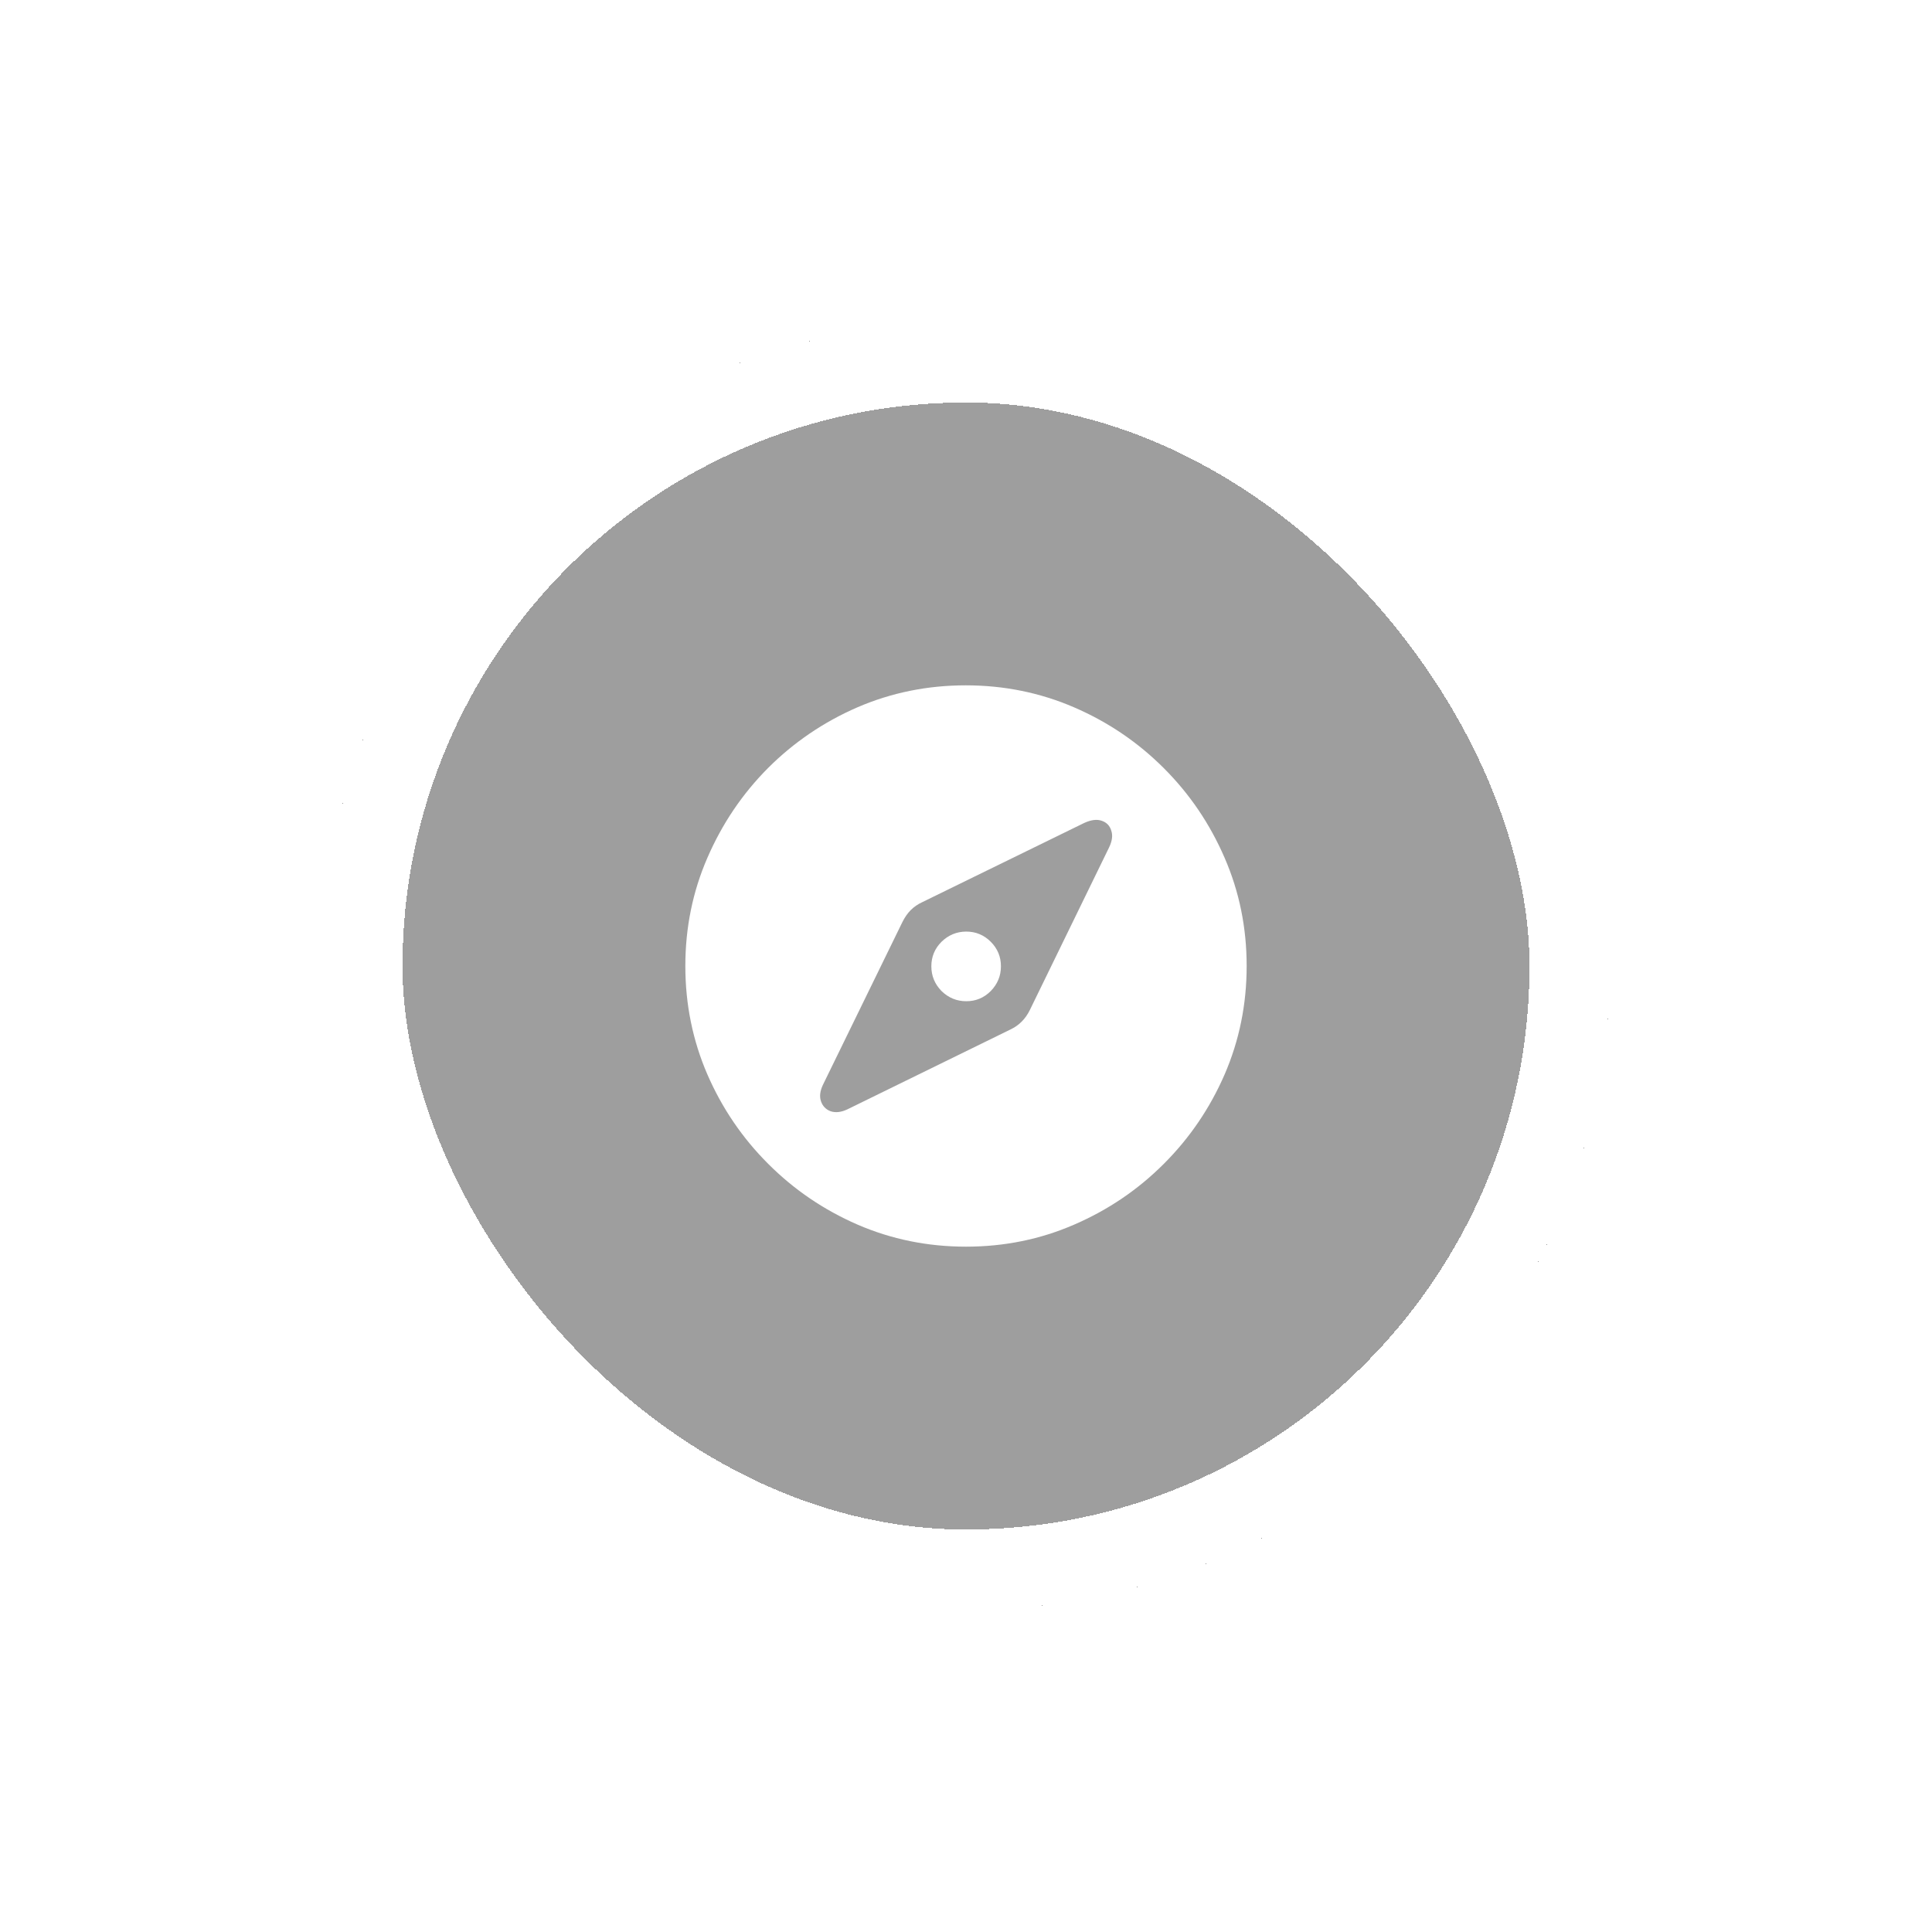 <svg width="48" height="48" viewBox="0 0 48 48" fill="none" xmlns="http://www.w3.org/2000/svg">
<g filter="url(#filter0_d_110_8894)">
<rect x="8" y="8" width="32" height="32" rx="16" fill="#0D0D0D" fill-opacity="0.4" shape-rendering="crispEdges"/>
<rect x="9" y="9" width="30" height="30" rx="15" stroke="white" stroke-width="2" shape-rendering="crispEdges"/>
<path d="M24 30.973C23.047 30.973 22.15 30.79 21.307 30.426C20.468 30.061 19.727 29.558 19.085 28.915C18.442 28.273 17.939 27.532 17.574 26.693C17.21 25.85 17.027 24.953 17.027 24C17.027 23.047 17.21 22.152 17.574 21.314C17.939 20.47 18.44 19.727 19.078 19.085C19.721 18.442 20.461 17.939 21.3 17.574C22.143 17.21 23.041 17.027 23.993 17.027C24.946 17.027 25.843 17.21 26.686 17.574C27.53 17.939 28.273 18.442 28.915 19.085C29.558 19.727 30.061 20.47 30.426 21.314C30.79 22.152 30.973 23.047 30.973 24C30.973 24.953 30.79 25.85 30.426 26.693C30.061 27.532 29.558 28.273 28.915 28.915C28.273 29.558 27.53 30.061 26.686 30.426C25.848 30.79 24.953 30.973 24 30.973ZM21.054 27.561L25.101 25.579C25.315 25.479 25.477 25.317 25.586 25.094L27.555 21.054C27.632 20.894 27.65 20.755 27.609 20.637C27.573 20.514 27.493 20.432 27.37 20.391C27.252 20.35 27.108 20.368 26.939 20.445L22.913 22.414C22.804 22.464 22.708 22.53 22.626 22.612C22.549 22.69 22.48 22.788 22.421 22.906L20.445 26.953C20.372 27.108 20.356 27.245 20.398 27.363C20.439 27.482 20.518 27.564 20.637 27.609C20.76 27.65 20.899 27.634 21.054 27.561ZM24.007 24.875C23.77 24.875 23.565 24.791 23.392 24.622C23.223 24.449 23.139 24.244 23.139 24.007C23.139 23.77 23.223 23.567 23.392 23.398C23.565 23.23 23.77 23.145 24.007 23.145C24.244 23.145 24.447 23.23 24.615 23.398C24.784 23.567 24.868 23.77 24.868 24.007C24.868 24.244 24.784 24.449 24.615 24.622C24.447 24.791 24.244 24.875 24.007 24.875Z" fill="white"/>
</g>
<defs>
<filter id="filter0_d_110_8894" x="0" y="0" width="48" height="48" filterUnits="userSpaceOnUse" color-interpolation-filters="sRGB">
<feFlood flood-opacity="0" result="BackgroundImageFix"/>
<feColorMatrix in="SourceAlpha" type="matrix" values="0 0 0 0 0 0 0 0 0 0 0 0 0 0 0 0 0 0 127 0" result="hardAlpha"/>
<feOffset/>
<feGaussianBlur stdDeviation="4"/>
<feComposite in2="hardAlpha" operator="out"/>
<feColorMatrix type="matrix" values="0 0 0 0 0 0 0 0 0 0 0 0 0 0 0 0 0 0 0.25 0"/>
<feBlend mode="normal" in2="BackgroundImageFix" result="effect1_dropShadow_110_8894"/>
<feBlend mode="normal" in="SourceGraphic" in2="effect1_dropShadow_110_8894" result="shape"/>
</filter>
</defs>
</svg>
